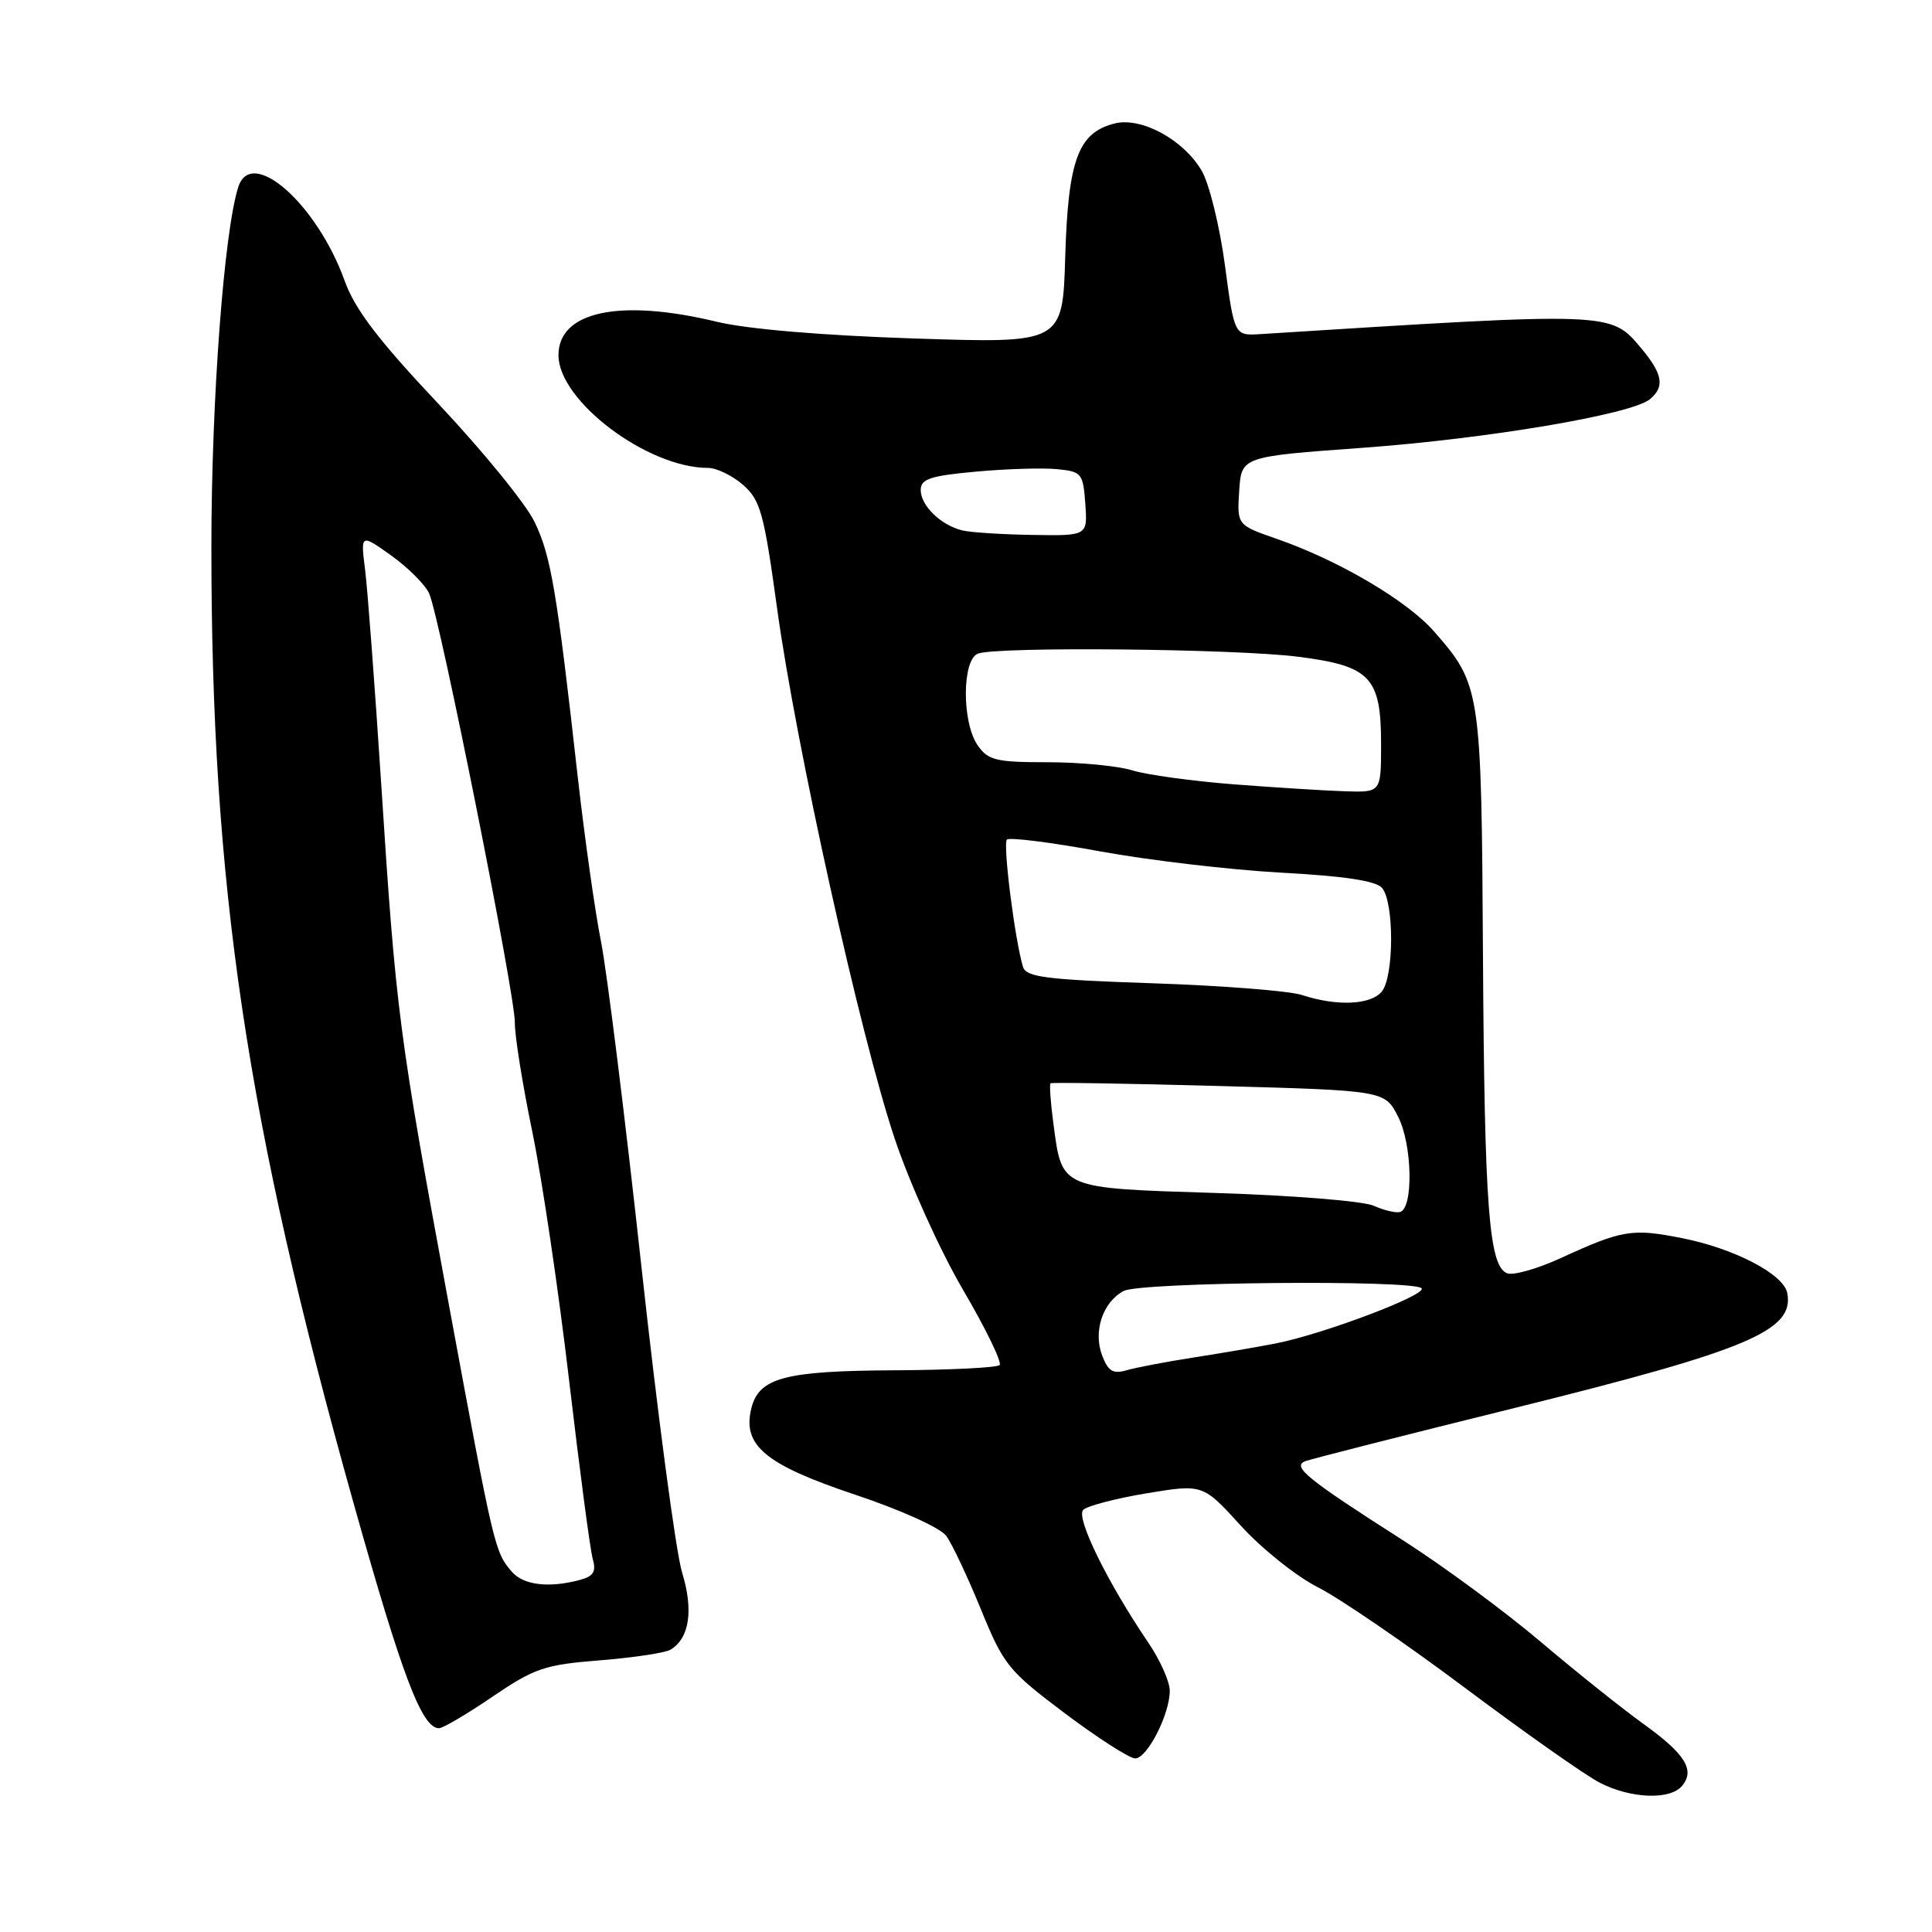 <?xml version="1.0" encoding="UTF-8" standalone="no"?>
<!DOCTYPE svg PUBLIC "-//W3C//DTD SVG 1.1//EN" "http://www.w3.org/Graphics/SVG/1.1/DTD/svg11.dtd" >
<svg xmlns="http://www.w3.org/2000/svg" xmlns:xlink="http://www.w3.org/1999/xlink" version="1.1" viewBox="0 0 256 256">
 <g >
 <path fill="currentColor"
d=" M 222.89 236.63 C 224.63 234.53 223.29 232.40 217.74 228.41 C 214.96 226.41 208.81 221.50 204.09 217.50 C 199.37 213.50 191.22 207.50 186.00 204.16 C 173.10 195.92 171.10 194.30 173.00 193.60 C 173.82 193.30 186.31 190.12 200.75 186.55 C 231.69 178.88 237.78 176.31 236.82 171.33 C 236.34 168.83 229.78 165.41 222.83 164.05 C 216.26 162.75 214.95 162.97 206.84 166.69 C 203.73 168.12 200.52 169.03 199.71 168.72 C 197.29 167.79 196.70 160.05 196.50 126.50 C 196.30 91.34 196.20 90.72 190.01 83.66 C 186.43 79.58 177.38 74.25 169.20 71.41 C 163.91 69.57 163.91 69.57 164.20 65.04 C 164.50 60.50 164.50 60.50 180.50 59.34 C 197.05 58.14 216.20 54.91 218.62 52.90 C 220.62 51.24 220.33 49.55 217.44 46.11 C 213.40 41.31 213.74 41.32 167.03 44.27 C 163.56 44.49 163.56 44.49 162.31 35.14 C 161.62 29.99 160.24 24.37 159.24 22.64 C 156.84 18.52 151.24 15.47 147.70 16.36 C 142.87 17.57 141.54 21.16 141.15 33.96 C 140.81 45.50 140.81 45.50 121.15 44.85 C 108.95 44.45 99.04 43.61 95.00 42.64 C 82.12 39.53 74.00 41.25 74.00 47.07 C 74.00 53.12 85.79 62.00 93.81 62.00 C 94.95 62.00 97.04 63.01 98.46 64.25 C 100.76 66.27 101.23 67.96 102.97 80.62 C 105.48 98.85 113.99 137.24 118.55 150.87 C 120.54 156.81 124.53 165.64 127.59 170.88 C 130.61 176.03 132.80 180.53 132.45 180.88 C 132.11 181.22 125.90 181.53 118.66 181.57 C 103.98 181.64 100.58 182.54 99.56 186.60 C 98.33 191.53 101.39 194.07 113.33 198.06 C 119.40 200.09 124.60 202.44 125.39 203.52 C 126.15 204.56 128.21 208.93 129.97 213.23 C 133.00 220.64 133.59 221.37 141.11 227.03 C 145.48 230.31 149.67 233.00 150.42 233.00 C 152.01 233.00 155.00 227.15 155.00 224.03 C 155.00 222.84 153.73 219.98 152.17 217.68 C 146.73 209.66 142.52 201.08 143.53 200.07 C 144.06 199.54 147.85 198.55 151.94 197.87 C 159.39 196.64 159.39 196.64 164.44 202.19 C 167.22 205.24 171.82 208.91 174.66 210.34 C 177.49 211.77 186.27 217.77 194.16 223.68 C 202.05 229.59 210.06 235.23 211.96 236.21 C 216.08 238.34 221.31 238.54 222.89 236.63 Z  M 65.26 224.82 C 70.85 221.03 72.16 220.58 79.52 220.00 C 83.97 219.64 88.18 219.01 88.87 218.58 C 91.37 217.04 91.91 213.36 90.38 208.36 C 89.56 205.69 87.13 187.40 84.98 167.73 C 82.83 148.06 80.42 128.71 79.63 124.73 C 78.84 120.75 77.46 110.97 76.56 103.00 C 73.78 78.22 73.00 73.64 70.83 69.15 C 69.67 66.75 63.94 59.72 58.10 53.52 C 50.12 45.05 47.04 41.00 45.68 37.24 C 42.01 27.01 33.30 19.33 31.57 24.79 C 29.68 30.74 28.02 52.94 28.01 72.29 C 27.99 117.25 32.62 148.46 46.82 199.07 C 53.28 222.08 55.90 229.00 58.17 229.00 C 58.69 229.00 61.88 227.12 65.26 224.82 Z  M 146.04 179.61 C 144.83 176.41 146.11 172.55 148.89 171.06 C 151.09 169.88 187.22 169.55 188.36 170.70 C 189.20 171.54 175.30 176.80 169.00 178.02 C 166.53 178.50 161.57 179.35 158.00 179.90 C 154.43 180.46 150.50 181.21 149.27 181.57 C 147.48 182.09 146.84 181.70 146.04 179.61 Z  M 182.00 159.76 C 180.62 159.15 171.25 158.39 161.17 158.08 C 140.31 157.42 140.74 157.60 139.58 148.87 C 139.20 146.06 139.04 143.66 139.20 143.54 C 139.37 143.41 149.40 143.57 161.50 143.90 C 183.50 144.50 183.50 144.50 185.27 148.00 C 187.15 151.70 187.30 160.13 185.50 160.60 C 184.95 160.75 183.38 160.37 182.00 159.76 Z  M 172.50 131.84 C 170.85 131.30 161.97 130.60 152.77 130.29 C 138.58 129.81 135.97 129.48 135.55 128.11 C 134.48 124.59 132.86 111.81 133.42 111.25 C 133.75 110.92 139.30 111.62 145.76 112.81 C 152.22 113.99 163.01 115.26 169.75 115.63 C 178.22 116.09 182.36 116.72 183.14 117.67 C 184.75 119.61 184.72 129.43 183.09 131.39 C 181.61 133.17 177.14 133.36 172.50 131.84 Z  M 163.50 103.93 C 158.00 103.50 151.93 102.67 150.01 102.07 C 148.09 101.48 143.05 101.00 138.81 101.00 C 131.99 101.00 130.94 100.75 129.56 98.78 C 127.44 95.76 127.46 87.42 129.58 86.61 C 132.07 85.65 163.69 85.96 172.00 87.02 C 181.60 88.24 183.00 89.72 183.00 98.61 C 183.00 105.00 183.00 105.00 178.25 104.85 C 175.64 104.77 169.00 104.35 163.50 103.93 Z  M 127.50 70.28 C 124.67 69.59 122.00 67.00 122.00 64.93 C 122.00 63.47 123.25 63.05 129.25 62.50 C 133.24 62.13 138.07 61.98 140.00 62.16 C 143.34 62.48 143.51 62.69 143.81 66.75 C 144.11 71.00 144.11 71.00 136.81 70.88 C 132.79 70.82 128.60 70.55 127.50 70.28 Z  M 67.81 208.25 C 65.56 205.63 65.47 205.27 59.49 172.94 C 52.85 137.04 52.46 134.10 50.52 104.00 C 49.68 91.07 48.72 78.30 48.39 75.60 C 47.77 70.71 47.77 70.71 51.83 73.60 C 54.06 75.20 56.32 77.45 56.86 78.62 C 58.25 81.63 68.28 131.89 68.22 135.50 C 68.19 137.15 69.23 143.68 70.54 150.00 C 71.84 156.32 74.04 171.18 75.42 183.00 C 76.81 194.82 78.21 205.45 78.55 206.61 C 79.02 208.25 78.63 208.87 76.83 209.35 C 72.71 210.45 69.35 210.04 67.81 208.25 Z "/>
</g>
</svg>
